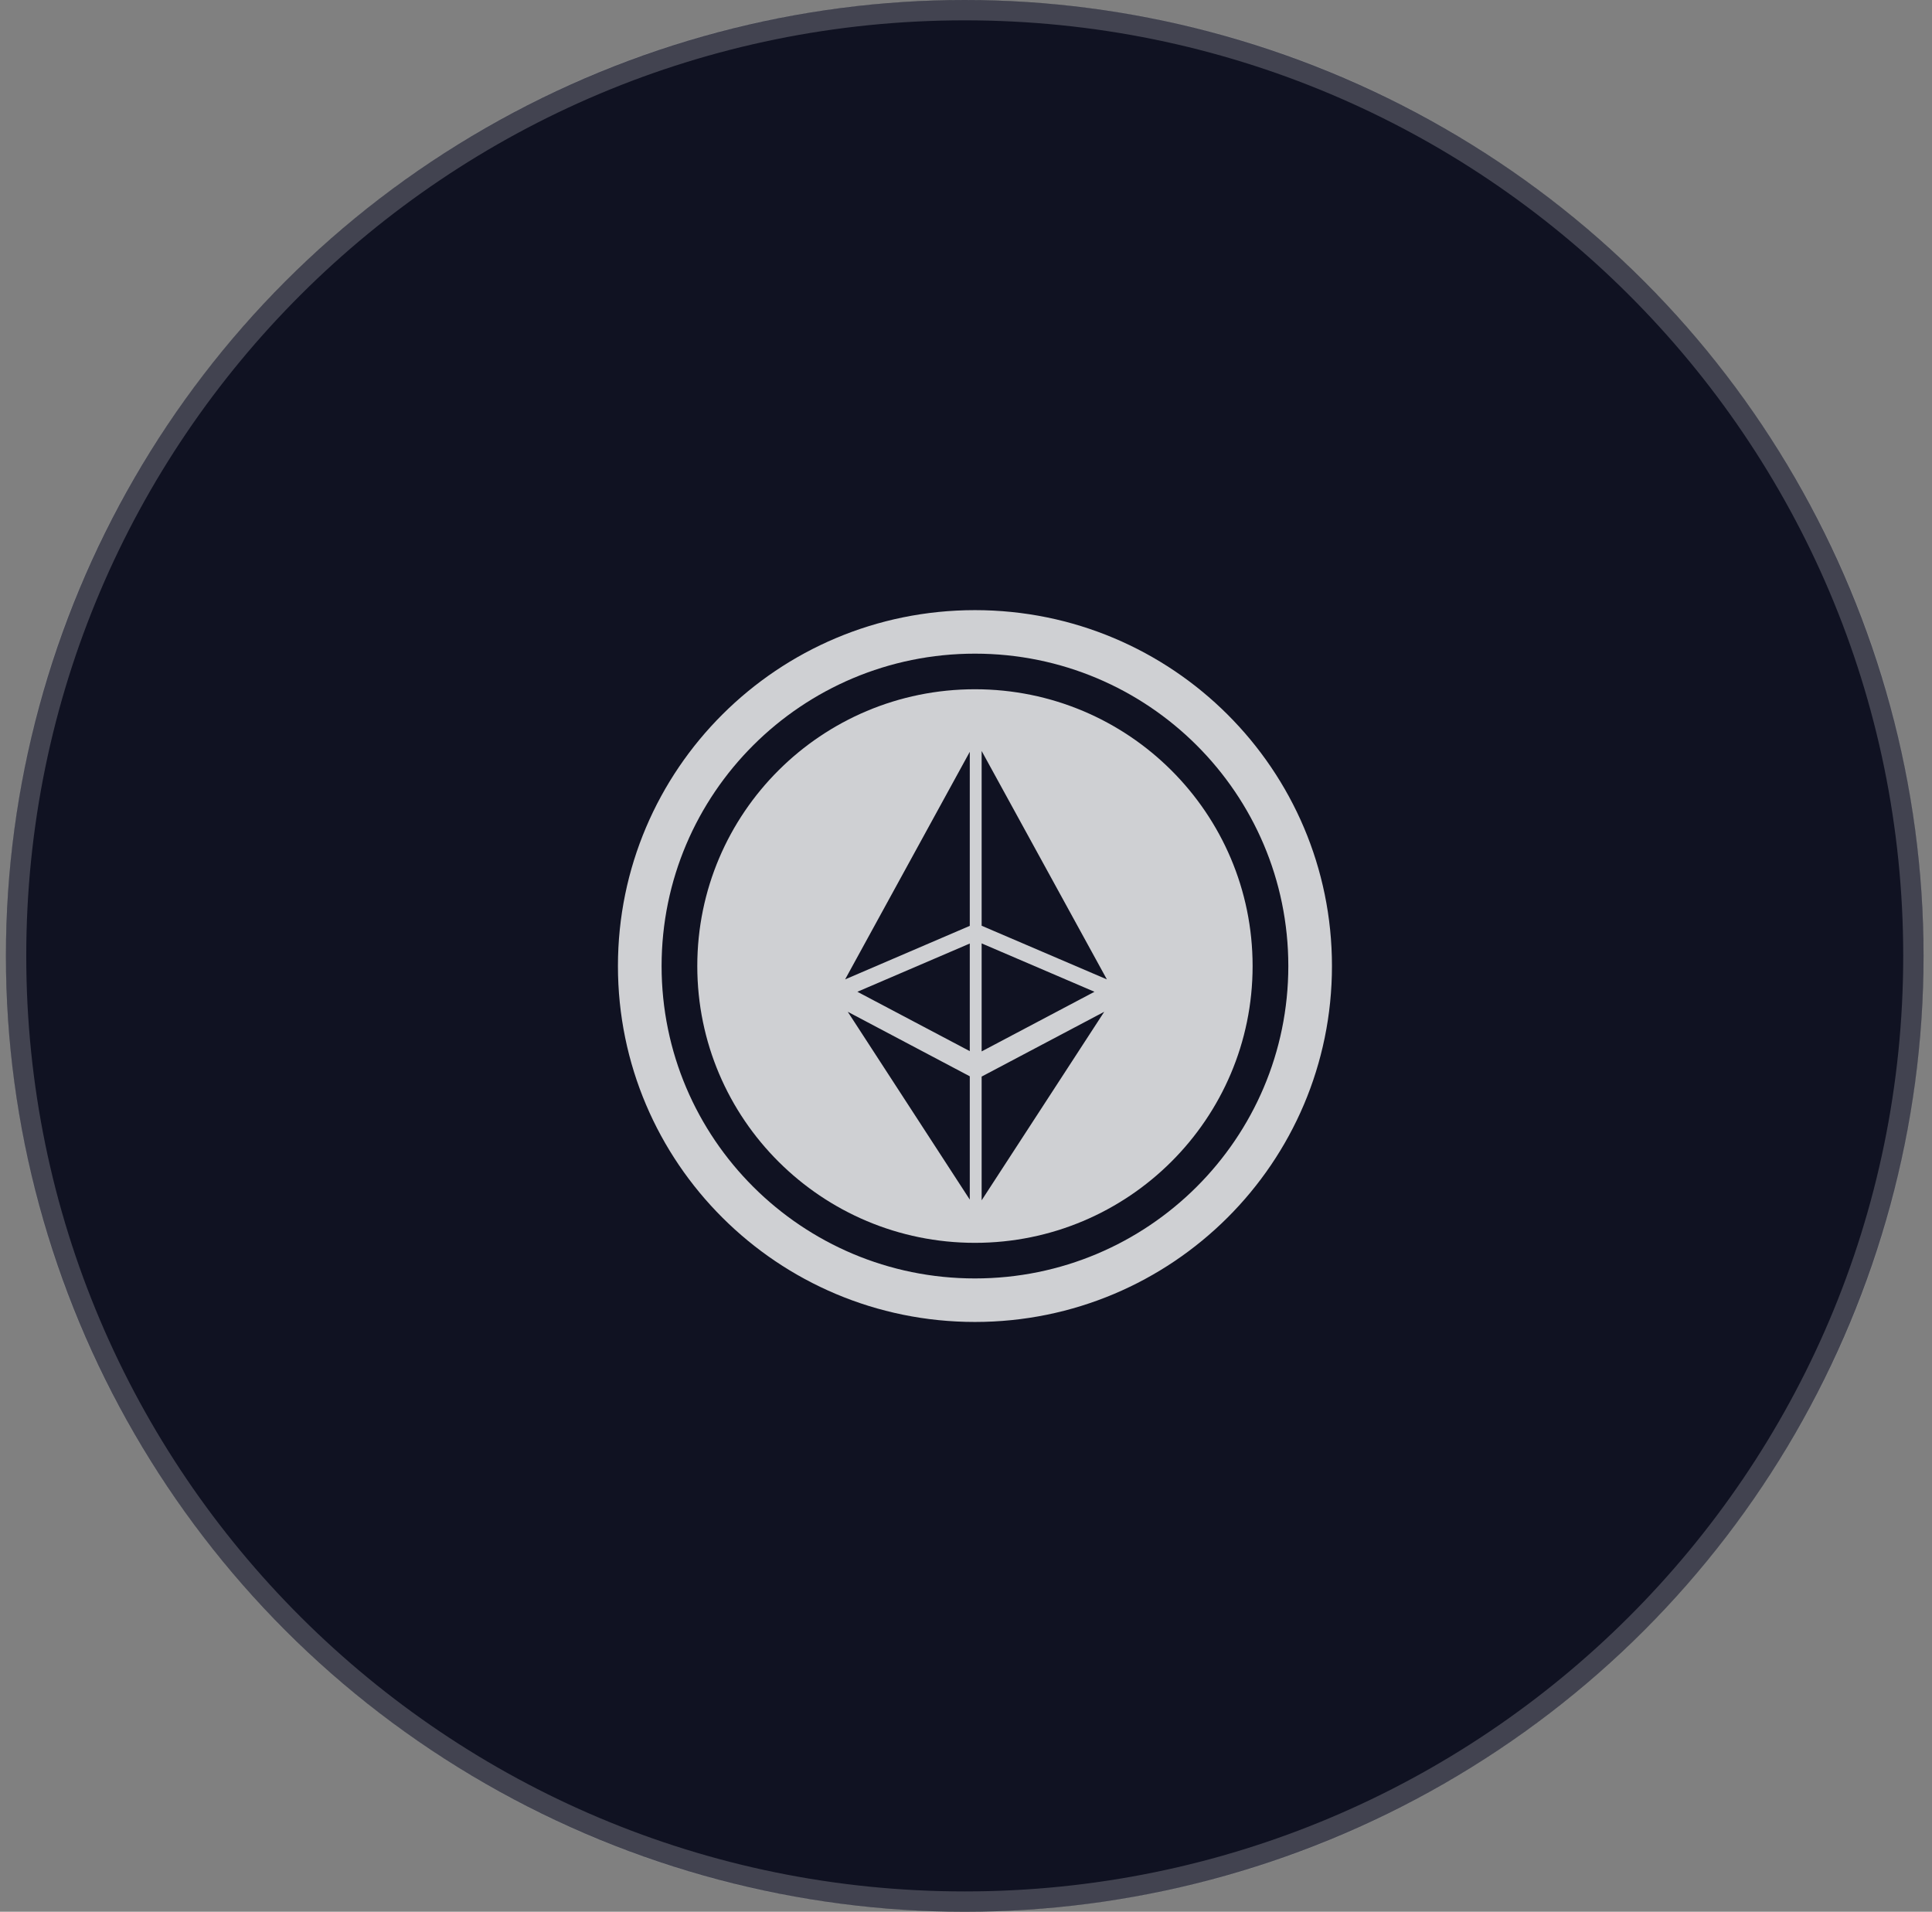 <svg width="95" height="94" viewBox="0 0 95 94" fill="none" xmlns="http://www.w3.org/2000/svg">
<rect x="0" y="0" width="95" height="94" fill="#808080" stroke="none"/>
<ellipse cx="47.147" cy="47" rx="47.147" ry="47" transform="matrix(-1 0 0 1 94.585 0)" fill="#101222"/>
<path d="M0.791 47C0.791 72.68 21.674 93.5 47.438 93.5C73.202 93.5 94.085 72.68 94.085 47C94.085 21.32 73.202 0.5 47.438 0.5C21.674 0.5 0.791 21.32 0.791 47Z" stroke="white" stroke-opacity="0.21"/>
<g clip-path="url(#clip0_1128_12250)">
<path d="M47.94 30C38.244 30 30.385 37.834 30.385 47.5C30.385 57.166 38.244 65 47.94 65C57.636 65 65.495 57.166 65.495 47.5C65.495 37.834 57.636 30 47.94 30ZM47.94 62.86C39.43 62.86 32.532 55.983 32.532 47.5C32.532 39.017 39.43 32.14 47.94 32.14C56.45 32.14 63.349 39.017 63.349 47.5C63.349 55.983 56.45 62.86 47.94 62.86Z" fill="white" fill-opacity="0.8"/>
<path d="M47.94 33.89C40.397 33.89 34.287 39.98 34.287 47.5C34.287 55.02 40.404 61.11 47.94 61.11C55.476 61.11 61.593 55.02 61.593 47.5C61.593 39.98 55.483 33.89 47.94 33.89ZM47.686 58.984L41.686 49.749L47.686 52.921V58.984ZM47.686 51.684L42.159 48.765L47.686 46.393V51.684ZM47.686 45.524L41.556 48.156L47.686 36.966V45.524ZM48.269 46.386L53.817 48.765L48.269 51.697V46.386ZM48.269 59.019V52.935L54.297 49.749L48.269 59.019ZM48.269 45.518V36.925L54.427 48.156L48.269 45.518Z" fill="white" fill-opacity="0.8"/>
</g>
<defs>
<clipPath id="clip0_1128_12250">
<rect width="35.11" height="35" fill="white" transform="translate(30.385 30)"/>
</clipPath>
</defs>
</svg>
